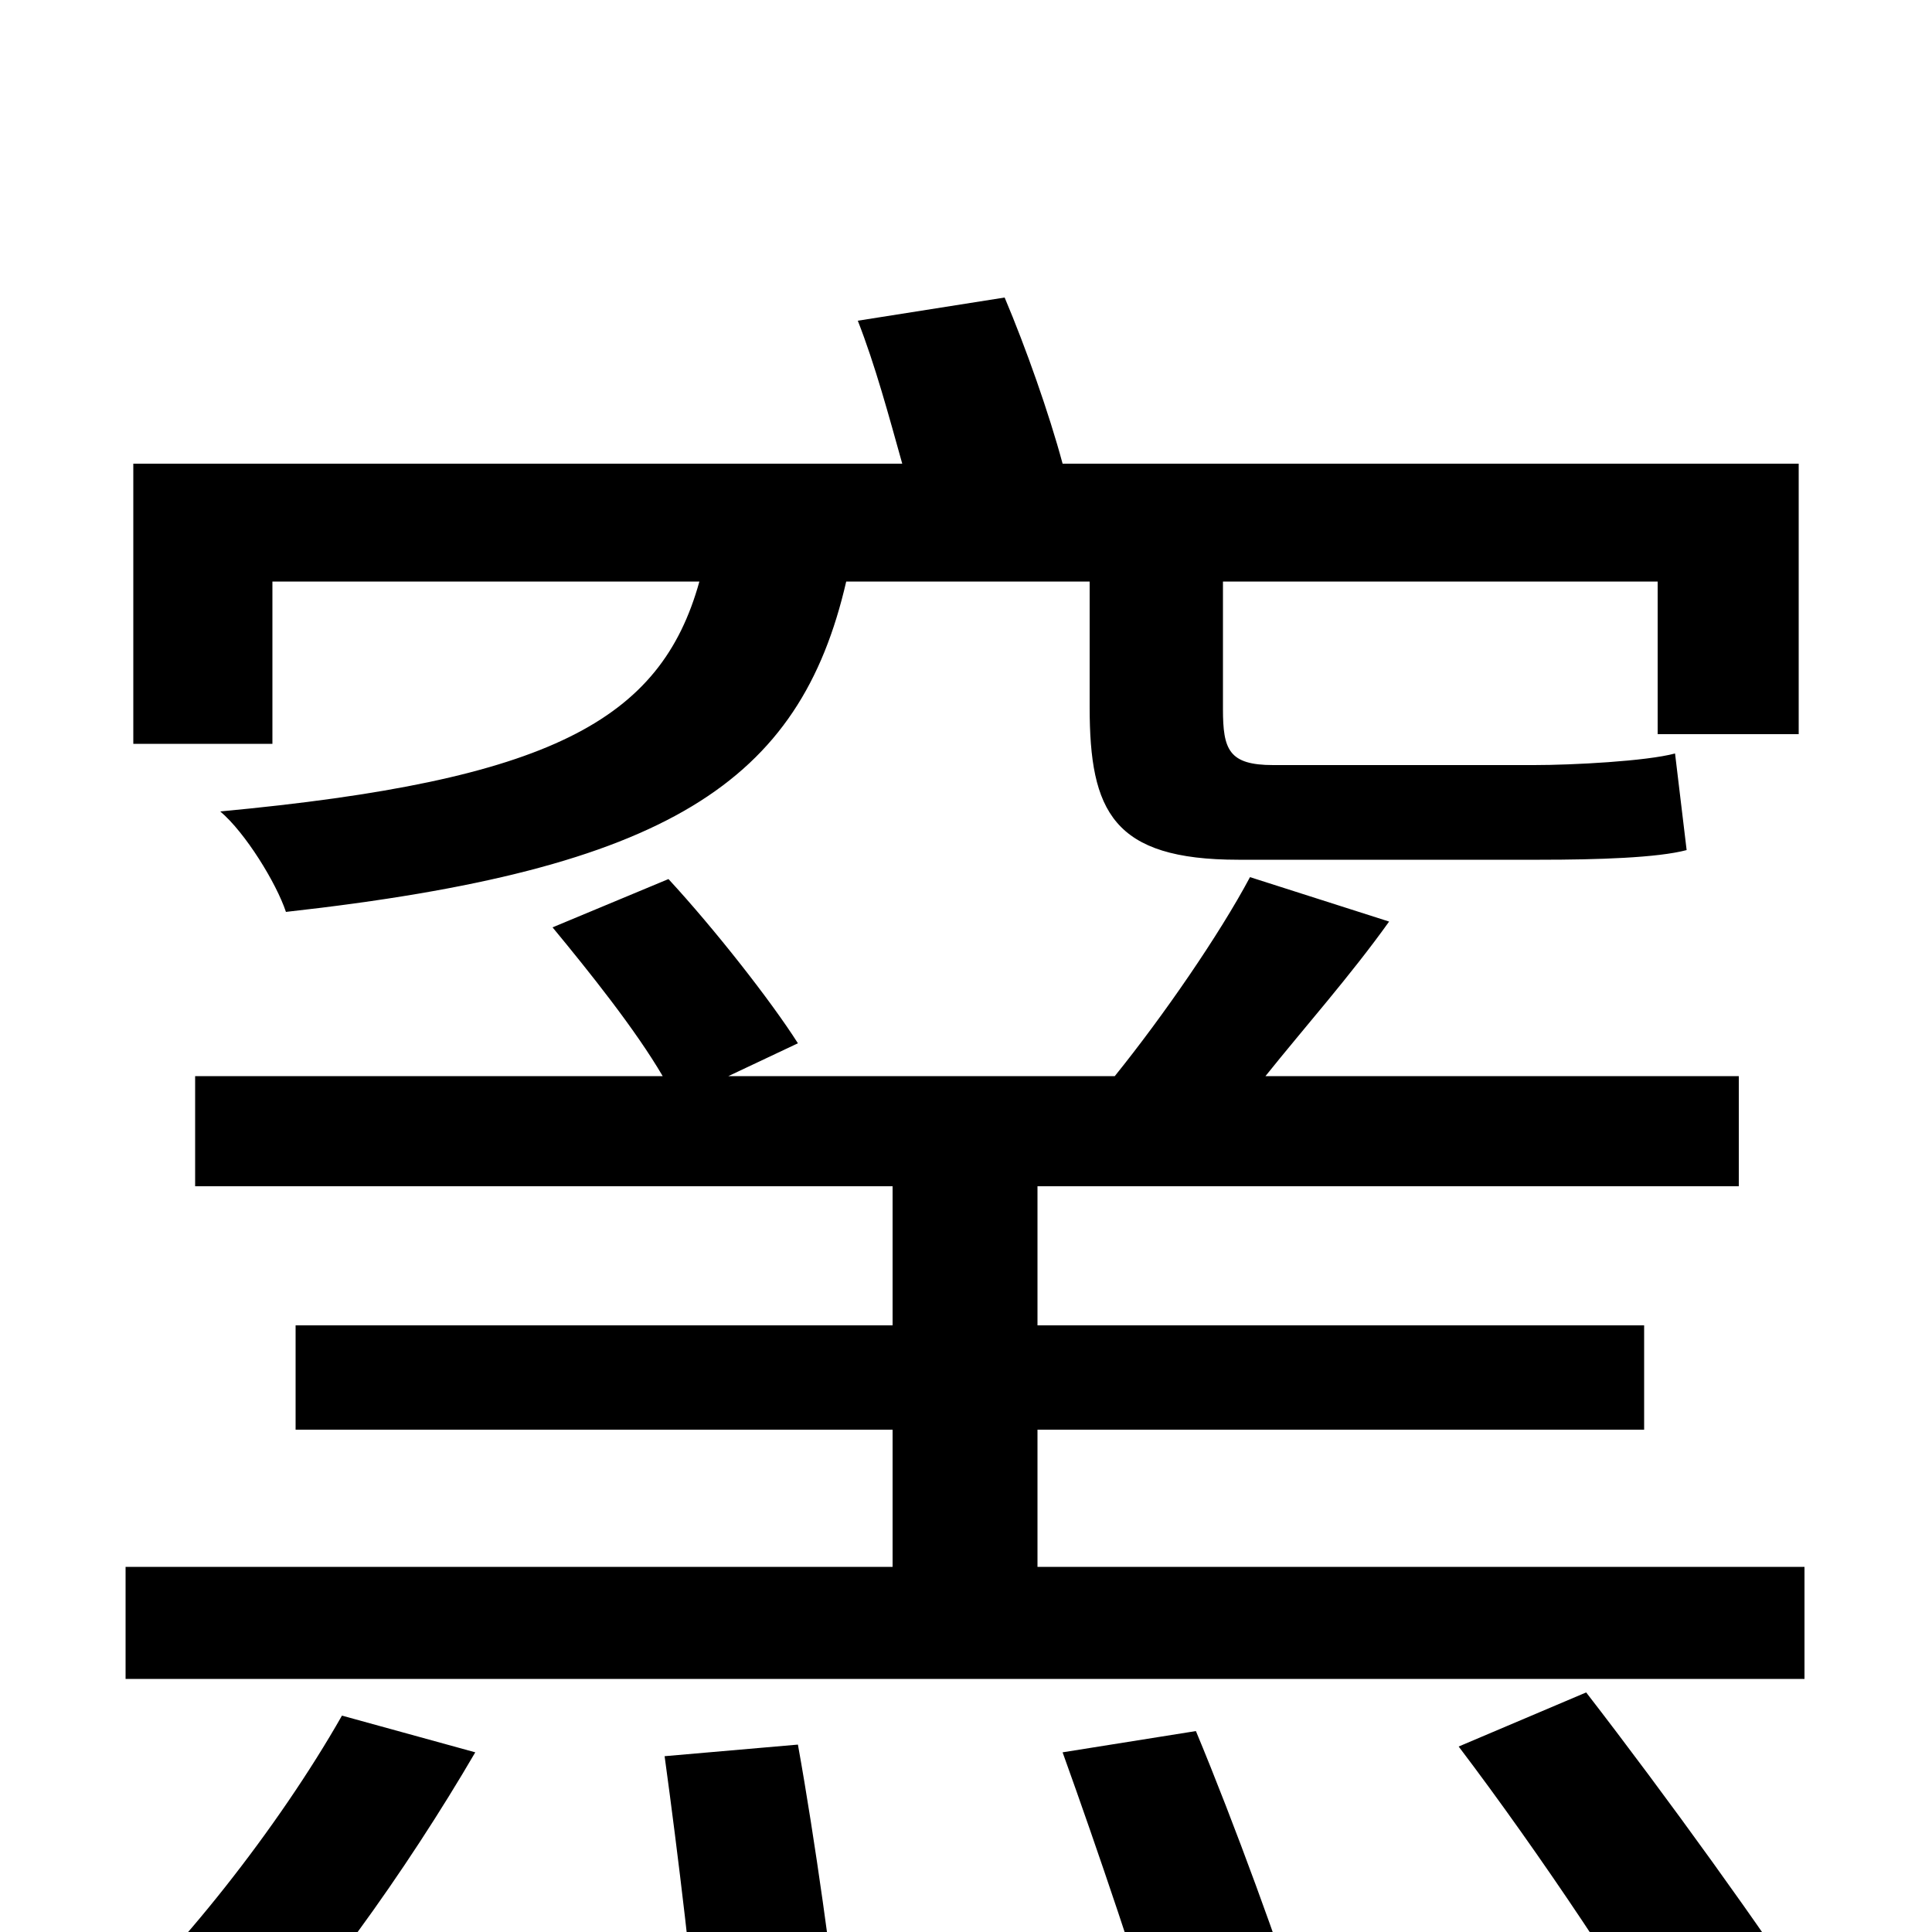 <svg xmlns="http://www.w3.org/2000/svg" viewBox="0 -1000 1000 1000">
	<path fill="#000000" d="M141 -699H362C342 -627 285 -596 114 -580C127 -569 143 -543 148 -528C346 -550 414 -595 438 -699H564V-634C564 -580 576 -555 641 -555H797C827 -555 858 -556 873 -560L867 -610C852 -606 814 -604 794 -604H659C636 -604 633 -612 633 -633V-699H858V-620H931V-760H550C543 -786 531 -820 520 -846L444 -834C453 -811 460 -785 467 -760H69V-615H141ZM934 -189H537V-260H851V-314H537V-386H900V-443H655C675 -468 699 -495 719 -523L647 -546C631 -516 602 -474 577 -443H377L413 -460C399 -482 370 -519 346 -545L286 -520C305 -497 329 -467 343 -443H101V-386H462V-314H153V-260H462V-189H65V-131H934ZM116 82C161 38 211 -33 246 -93L177 -112C144 -54 92 12 48 51ZM344 -91C351 -40 359 27 362 66L435 56C431 19 422 -47 413 -97ZM550 -93C568 -43 591 25 602 63L675 48C663 10 639 -56 619 -104ZM755 -96C796 -42 847 34 870 77L941 43C914 1 862 -71 821 -124Z"/>
</svg>